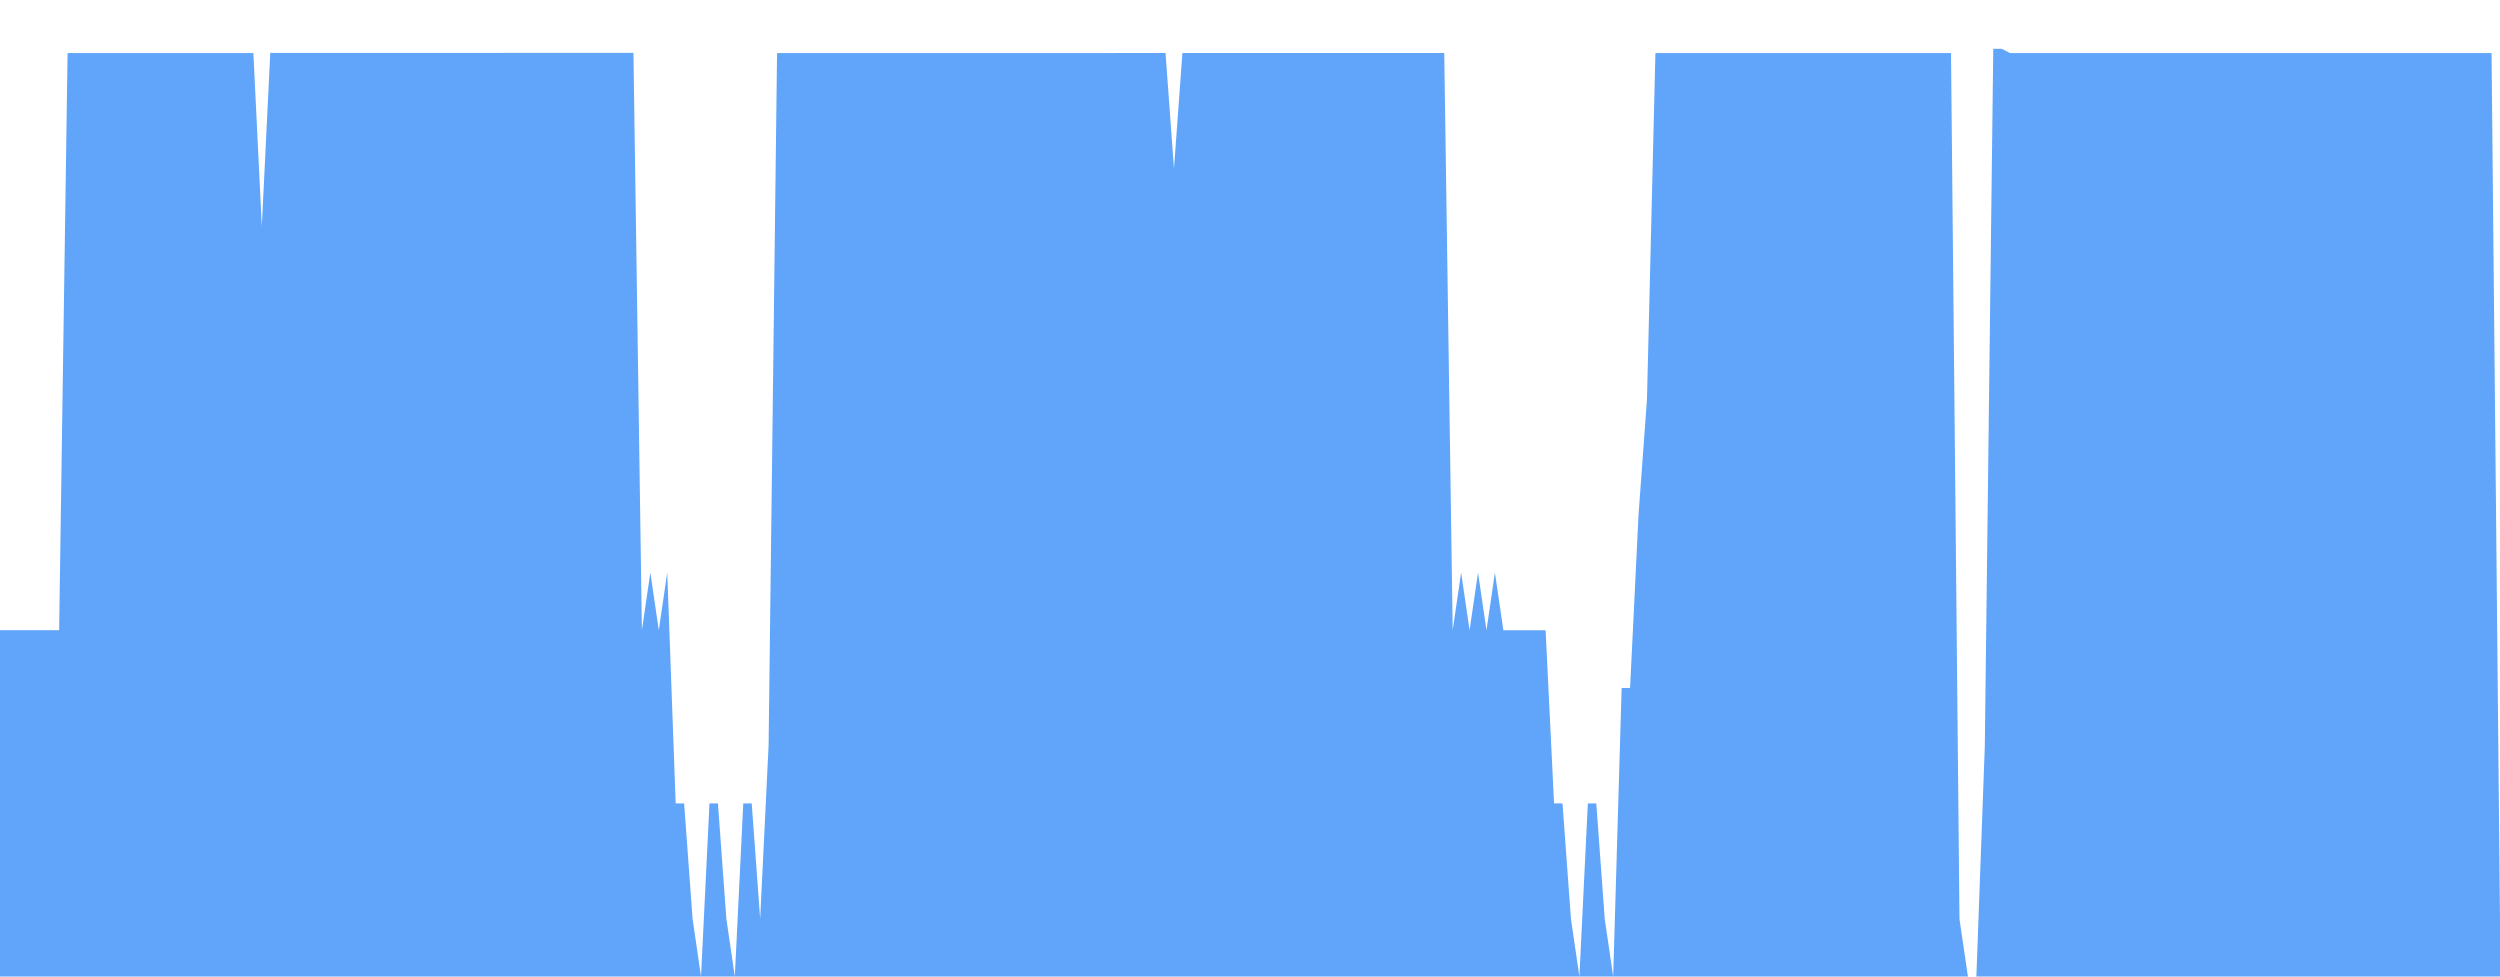<svg class="main-svg" xmlns="http://www.w3.org/2000/svg" xmlns:xlink="http://www.w3.org/1999/xlink" width="512" height="200" style="" viewBox="0 0 512 200"><rect x="0" y="0" width="512" height="200" style="fill: rgb(0, 0, 0); fill-opacity: 0;"/><defs id="defs-d19b38"><g class="clips"><clipPath id="clipd19b38xyplot" class="plotclip"><rect width="512" height="200"/></clipPath><clipPath class="axesclip" id="clipd19b38x"><rect x="0" y="0" width="512" height="200"/></clipPath><clipPath class="axesclip" id="clipd19b38y"><rect x="0" y="0" width="512" height="200"/></clipPath><clipPath class="axesclip" id="clipd19b38xy"><rect x="0" y="0" width="512" height="200"/></clipPath></g><g class="gradients"/><g class="patterns"/></defs><g class="bglayer"><rect class="bg" x="0" y="0" width="512" height="200" style="fill: rgb(0, 0, 0); fill-opacity: 0; stroke-width: 0;"/></g><g class="layer-below"><g class="imagelayer"/><g class="shapelayer"/></g><g class="cartesianlayer"><g class="subplot xy"><g class="layer-subplot"><g class="shapelayer"/><g class="imagelayer"/></g><g class="minor-gridlayer"><g class="x"/><g class="y"/></g><g class="gridlayer"><g class="x"/><g class="y"/></g><g class="zerolinelayer"/><g class="layer-between"><g class="shapelayer"/><g class="imagelayer"/></g><path class="xlines-below"/><path class="ylines-below"/><g class="overlines-below"/><g class="xaxislayer-below"/><g class="yaxislayer-below"/><g class="overaxes-below"/><g class="overplot"><g class="xy" transform="" clip-path="url(#clipd19b38xyplot)"><g class="scatterlayer mlayer"><g class="trace scatter trace9fa780" style="stroke-miterlimit: 2;"><g class="fills"><g><path class="js-fill" d="M512,200L0,200L0,129.07L12.11,129.07L13.84,10.87L51.89,10.87L53.62,46.33L55.35,10.84L57.08,10.84L129.73,10.83L131.46,129.07L133.19,117.25L134.92,129.07L136.65,117.25L138.38,164.54L140.11,164.54L141.84,188.18L143.57,200L145.3,164.54L147.03,164.54L148.76,188.18L150.49,200L152.22,164.54L153.95,164.54L155.68,188.17L157.41,152.66L159.14,10.87L238.7,10.86L240.43,34.51L242.16,10.86L243.89,10.86L295.78,10.86L297.51,129.08L299.24,117.26L300.97,129.08L302.7,117.26L304.43,129.08L306.16,117.26L307.89,129.08L316.54,129.08L318.27,164.54L320,164.54L321.73,188.18L323.46,200L325.19,164.54L326.92,164.54L328.65,188.18L330.38,200L332.11,140.9L333.84,140.9L335.57,105.44L337.3,81.8L339.03,10.87L399.57,10.87L401.3,188.2L403.03,200L404.76,200L406.49,152.8L408.22,10L409.95,10L411.68,10.87L510.27,10.87L512,188.18" style="fill: rgb(96, 165, 250); fill-opacity: 1; stroke-width: 0;"/></g></g><g class="errorbars"/><g class="lines"><path class="js-line" d="M0,129.07L12.11,129.07L13.84,10.87L51.89,10.87L53.62,46.33L55.35,10.84L57.08,10.84L129.73,10.83L131.46,129.07L133.19,117.25L134.92,129.07L136.65,117.25L138.38,164.54L140.11,164.54L141.84,188.18L143.57,200L145.3,164.54L147.03,164.54L148.76,188.18L150.49,200L152.22,164.54L153.95,164.54L155.68,188.17L157.41,152.66L159.14,10.87L238.7,10.86L240.43,34.51L242.16,10.86L243.89,10.86L295.78,10.86L297.51,129.08L299.24,117.26L300.97,129.08L302.7,117.26L304.43,129.08L306.16,117.26L307.89,129.08L316.54,129.08L318.27,164.54L320,164.54L321.73,188.18L323.46,200L325.19,164.54L326.92,164.54L328.65,188.18L330.38,200L332.11,140.9L333.84,140.9L335.57,105.44L337.3,81.8L339.03,10.87L399.57,10.87L401.3,188.2L403.03,200L404.76,200L406.49,152.8L408.22,10L409.95,10L411.68,10.87L510.27,10.87L512,188.18" style="vector-effect: none; fill: none; stroke: rgb(255, 165, 0); stroke-opacity: 1; stroke-width: 0px; opacity: 1;"/></g><g class="points"/><g class="text"/></g></g></g></g><path class="xlines-above crisp" d="M0,0" style="fill: none;"/><path class="ylines-above crisp" d="M0,0" style="fill: none;"/><g class="overlines-above"/><g class="xaxislayer-above"/><g class="yaxislayer-above"/><g class="overaxes-above"/></g></g><g class="polarlayer"/><g class="smithlayer"/><g class="ternarylayer"/><g class="geolayer"/><g class="funnelarealayer"/><g class="pielayer"/><g class="iciclelayer"/><g class="treemaplayer"/><g class="sunburstlayer"/><g class="glimages"/><defs id="topdefs-d19b38"><g class="clips"/></defs><g class="layer-above"><g class="imagelayer"/><g class="shapelayer"/></g><g class="infolayer"><g class="g-gtitle"/></g></svg>